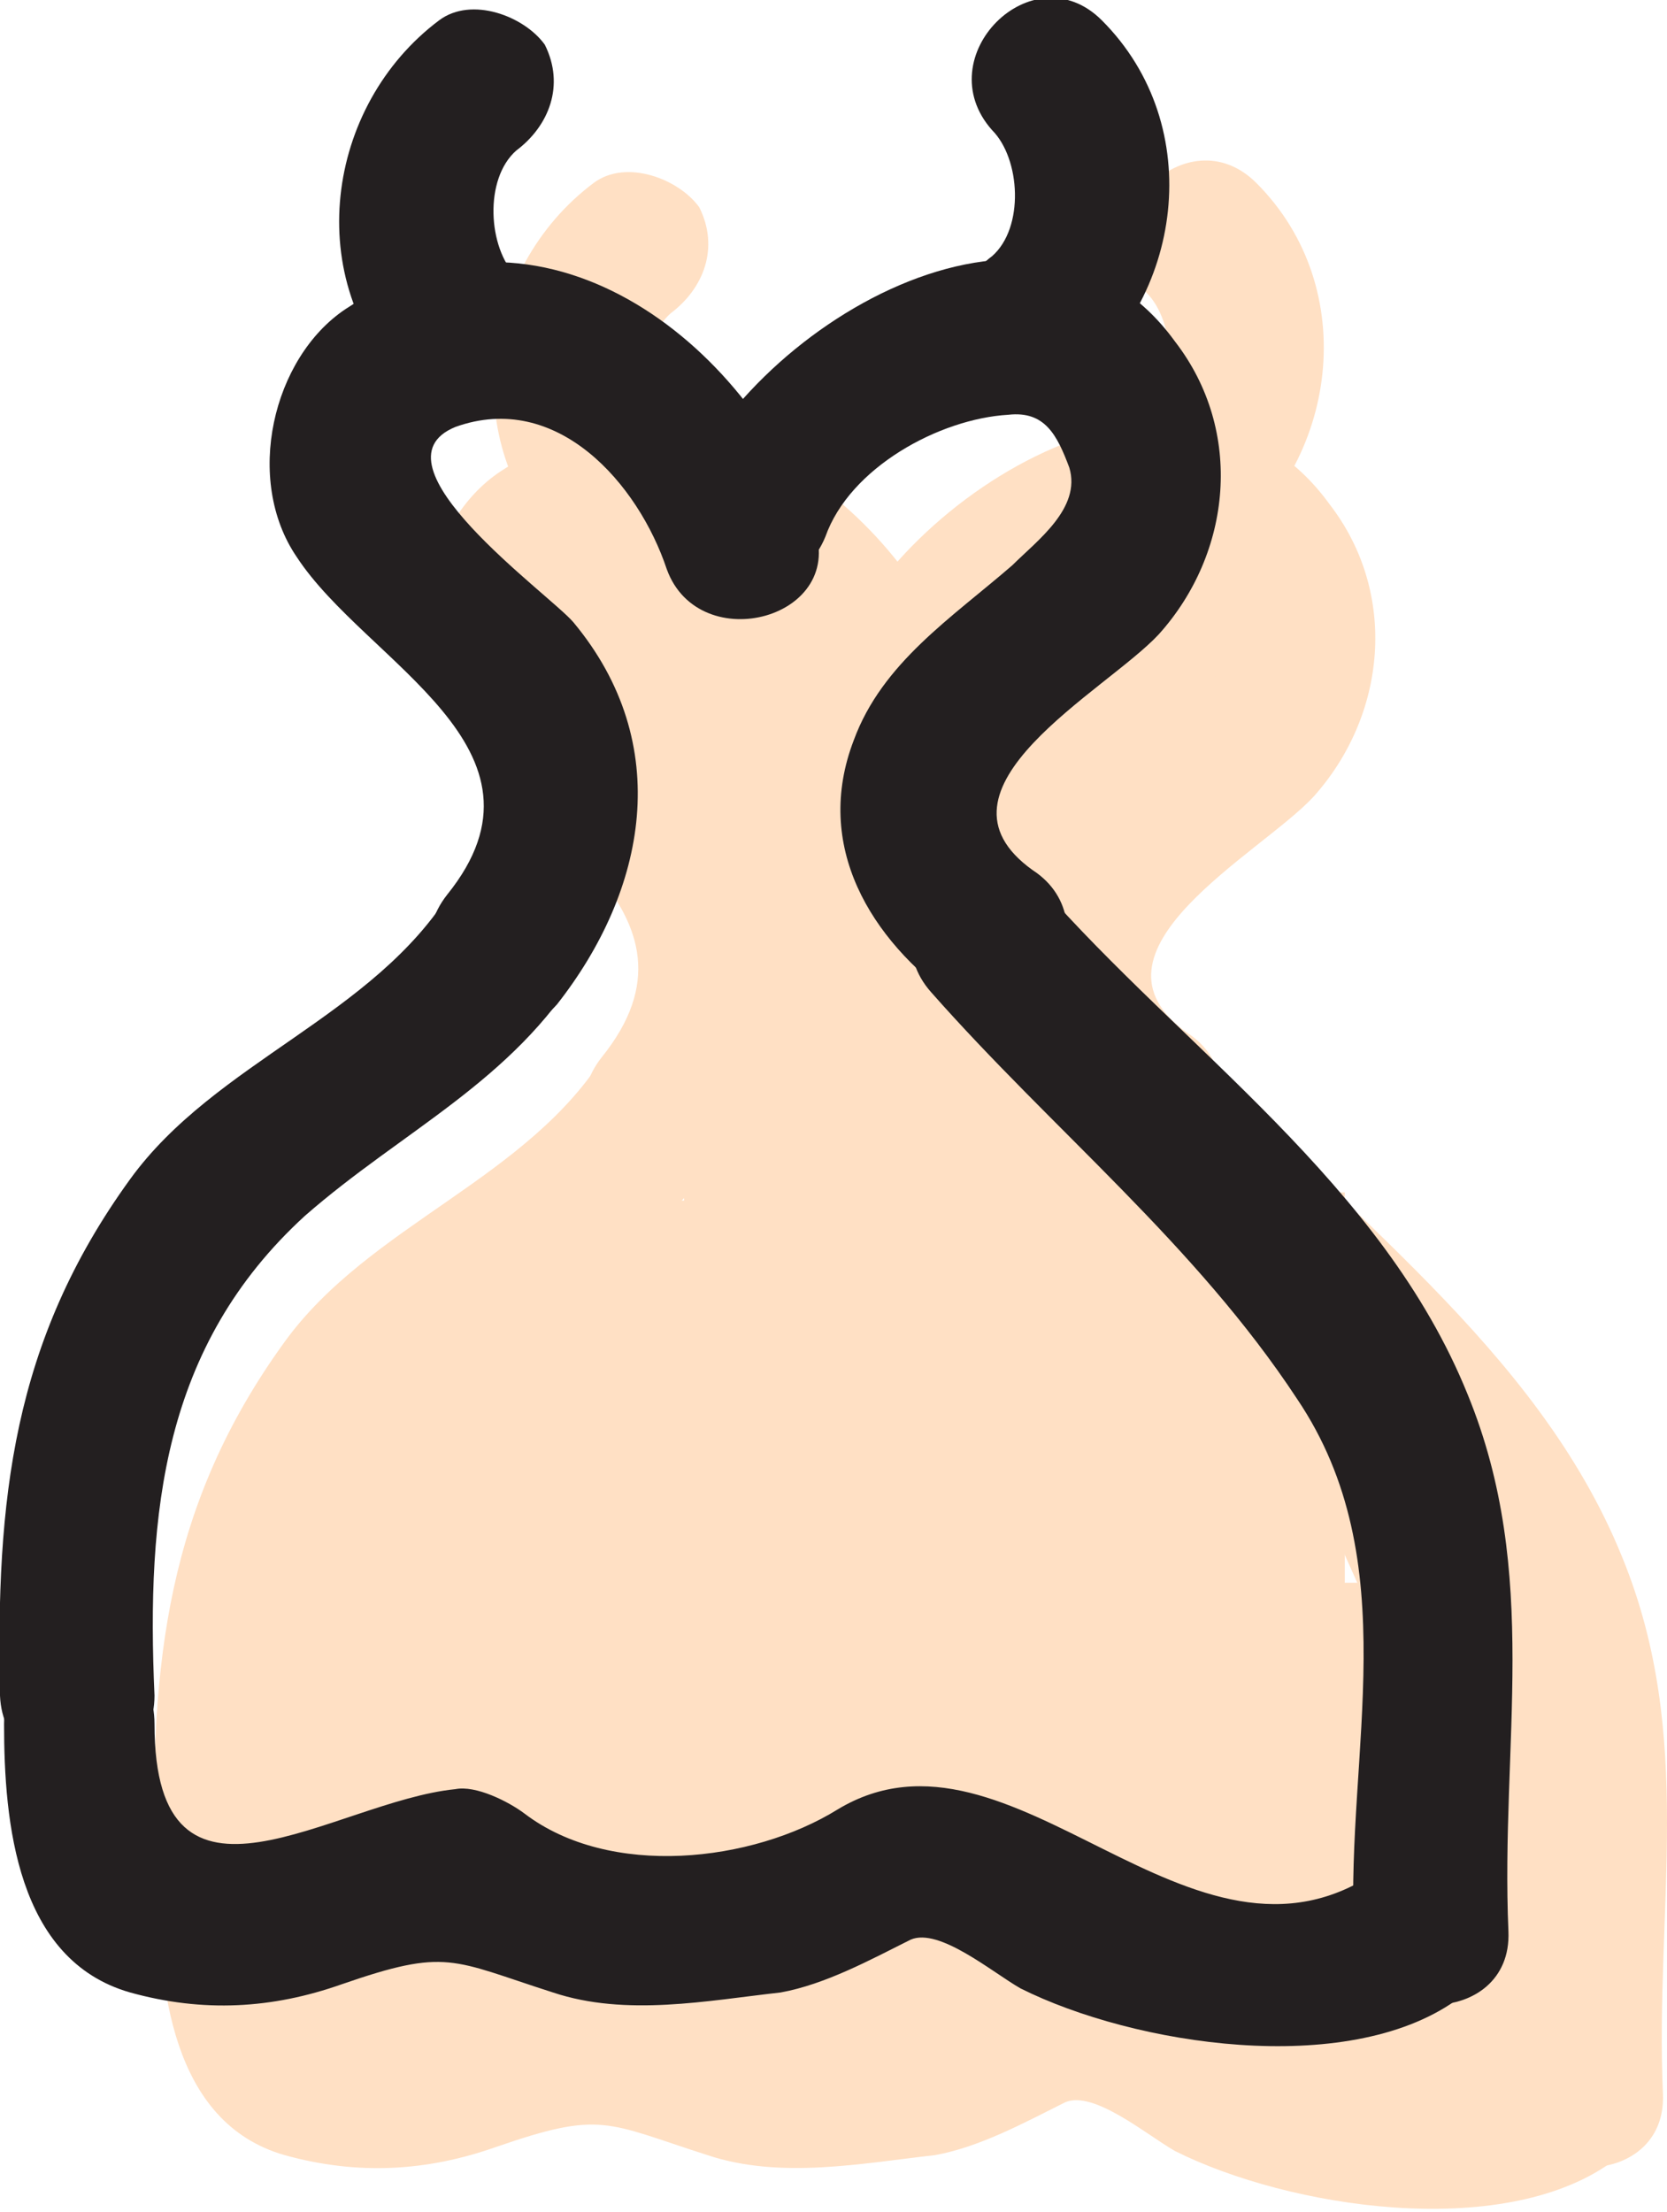 <?xml version="1.0" encoding="utf-8"?>
<!-- Generator: Adobe Illustrator 17.1.0, SVG Export Plug-In . SVG Version: 6.00 Build 0)  -->
<!DOCTYPE svg PUBLIC "-//W3C//DTD SVG 1.1//EN" "http://www.w3.org/Graphics/SVG/1.1/DTD/svg11.dtd">
<svg version="1.1" id="Layer_1" xmlns="http://www.w3.org/2000/svg" xmlns:xlink="http://www.w3.org/1999/xlink" x="0px" y="0px"
	 viewBox="236.8 230.3 41 54.4" enable-background="new 236.8 230.3 41 54.4" xml:space="preserve">
<g opacity="0.5">
	<g>
		<g>
			<path fill="#FFC189" d="M252.3,236.4c-1.8,1.3-2.1,4.5-0.4,6"/>
			<g>
				<path fill="#FFC189" d="M251.4,234.8c-2.8,2.1-3.4,6.4-0.8,9c1.7,1.7,4.3-0.9,2.7-2.7c-0.7-0.7-0.8-2.4,0-3.1
					c0.8-0.6,1.2-1.6,0.7-2.6C253.5,234.7,252.2,234.2,251.4,234.8L251.4,234.8z"/>
			</g>
		</g>
		<g>
			<path fill="#FFC189" d="M266,242.2c1.8-1.3,2.1-4.5,0.4-6"/>
			<g>
				<path fill="#FFC189" d="M266.9,243.8c2.8-2.1,3.4-6.4,0.8-9c-1.7-1.7-4.3,0.9-2.7,2.7c0.7,0.7,0.8,2.4,0,3.1
					c-0.8,0.6-1.2,1.6-0.7,2.6C264.8,243.9,266.1,244.4,266.9,243.8L266.9,243.8z"/>
			</g>
		</g>
		<g>
			<path fill="#FFC189" d="M259.1,247c1.2-3.5,8.5-7,9.6-1.7c1,4.5-6,5.2-5.5,9.4c0.1,1.2,0.9,2,1.9,2.6"/>
			<g>
				<path fill="#FFC189" d="M260.9,247.5c0.6-1.7,2.8-2.9,4.5-3c0.9-0.1,1.2,0.5,1.5,1.3c0.3,1-0.8,1.8-1.4,2.4
					c-1.5,1.3-3.2,2.4-3.9,4.3c-1,2.6,0.4,4.9,2.5,6.4c2,1.4,3.9-1.9,1.9-3.2c-2.8-2,1.8-4.4,3.1-5.8c1.8-2,2.1-5,0.4-7.2
					c-3.4-4.7-10.6-0.3-12.2,3.9C256.4,248.8,260,249.7,260.9,247.5L260.9,247.5z"/>
			</g>
		</g>
		<g>
			<path fill="#FFC189" d="M258.8,247.7c-0.4-1.3-2.1-3.8-3.4-4.5c-1.1-0.5-3.5-0.7-4.7-0.1c-2,1-2,3.7-0.3,4.9
				c1.7,1.4,3.5,2.6,3.8,5c0.1,0.7,0.2,1.7,0.1,2.4c-0.2,0.9-0.9,1.3-1.4,2.1"/>
			<g>
				<path fill="#FFC189" d="M260.6,247.2c-1.6-4.5-6.7-8.5-11.5-5.3c-1.8,1.2-2.5,4.2-1.2,6.1c1.7,2.6,6.6,4.7,3.7,8.3
					c-1.5,1.9,1.1,4.5,2.7,2.7c2.2-2.8,2.9-6.4,0.4-9.4c-0.6-0.7-5.1-3.9-2.9-4.8c2.5-0.9,4.5,1.4,5.2,3.5
					C257.8,250.5,261.5,249.5,260.6,247.2L260.6,247.2z"/>
			</g>
		</g>
		<g>
			<path fill="#FFC189" d="M253.3,257.2c-1.8,3.5-6.3,4.5-8.5,7.9c-1.3,2-2.3,4.4-2.4,6.8c-0.1,1.4,0.1,2.8,0.1,4.1"/>
			<g>
				<path fill="#FFC189" d="M251.7,256.2c-1.9,3.1-5.8,4.2-7.9,7.1c-2.9,4-3.3,7.9-3.2,12.7c0.1,2.4,3.8,2.4,3.8,0
					c-0.2-4.5,0.2-8.6,3.7-11.8c2.4-2.1,5.1-3.3,6.8-6.1C256.2,256,253,254.2,251.7,256.2L251.7,256.2z"/>
			</g>
		</g>
		<g>
			<path fill="#FFC189" d="M264.9,257.4c1.5,1.8,3.4,3.2,5,4.9c1.6,1.7,3.1,3.5,4.3,5.5c1.6,2.6,1.9,5,1.9,8c0,1.3,0.1,2.7-0.1,4
				c-0.1,0.5-0.5,1.6-0.2,2"/>
			<g>
				<path fill="#FFC189" d="M263.5,258.7c3,3.4,6.5,6.2,9,10c2.7,4,1.2,8.7,1.4,13.1c0.1,2.4,3.9,2.4,3.8,0c-0.2-4.6,0.8-8.8-1-13.2
					c-2.1-5.2-7-8.5-10.5-12.5C264.6,254.2,261.9,256.9,263.5,258.7L263.5,258.7z"/>
			</g>
		</g>
		<g>
			<path fill="#FFC189" d="M242.6,276.7c-0.1,3.7,0.7,5.7,4.9,5c1.4-0.2,3.1-1.8,4.4-1.5c0.6,0.1,0.9,0.7,1.4,0.9
				c1,0.5,2.1,0.7,3.2,0.7c2.1,0.1,4-0.2,5.8-1.3c1.1-0.7,1.1-0.9,2.4-0.1c1.9,1.3,3.5,1.9,5.9,2.1c1.2,0.1,4.3,0.6,5.1-0.6"/>
			<g>
				<path fill="#FFC189" d="M240.7,276.7c0,2.4,0.3,5.8,3.1,6.6c1.8,0.5,3.5,0.4,5.2-0.2c2.6-0.9,2.7-0.6,5.2,0.2
					c1.8,0.6,3.8,0.2,5.6,0c1.1-0.2,2.2-0.8,3.2-1.3c0.7-0.3,2,0.8,2.7,1.2c2.8,1.4,8,2.2,10.7,0.3c2-1.4,0.1-4.6-1.9-3.2
					c-4.6,3.2-9-4.1-13.3-1.5c-2.1,1.3-5.6,1.7-7.7,0.1c-0.4-0.3-1.2-0.7-1.7-0.6c-3,0.3-7.4,3.7-7.4-1.6
					C244.4,274.2,240.7,274.2,240.7,276.7L240.7,276.7z"/>
			</g>
		</g>
	</g>
	<rect x="254" y="247.2" fill="#FFC189" stroke="#FFC189" stroke-width="0.75" stroke-miterlimit="10" width="10.5" height="33.1"/>
	<rect x="260.8" y="260" fill="#FFC189" stroke="#FFC189" stroke-width="0.75" stroke-miterlimit="10" width="8.7" height="20.4"/>
	
		<rect x="268.7" y="269.6" fill="#FFC189" stroke="#FFC189" stroke-width="0.75" stroke-miterlimit="10" width="6.8" height="12.4"/>
	
		<rect x="248.6" y="260.2" fill="#FFC189" stroke="#FFC189" stroke-width="0.75" stroke-miterlimit="10" width="7.7" height="19.2"/>
	<rect x="244" y="265.6" fill="#FFC189" stroke="#FFC189" stroke-width="0.75" stroke-miterlimit="10" width="10" height="13.8"/>
</g>
<g>
	<g>
		<g>
			<path fill="#231F20" d="M247.6,230.8c-2.8,2.1-3.4,6.4-0.8,9c1.7,1.7,4.3-0.9,2.7-2.7c-0.7-0.7-0.8-2.4,0-3.1
				c0.8-0.6,1.2-1.6,0.7-2.6C249.7,230.7,248.4,230.2,247.6,230.8L247.6,230.8z"/>
		</g>
	</g>
	<g>
		<g>
			<path fill="#231F20" d="M263.1,239.8c2.8-2.1,3.4-6.4,0.8-9c-1.7-1.7-4.3,0.9-2.7,2.7c0.7,0.7,0.8,2.4,0,3.1
				c-0.8,0.6-1.2,1.6-0.7,2.6C261,239.9,262.3,240.4,263.1,239.8L263.1,239.8z"/>
		</g>
	</g>
	<g>
		<g>
			<path fill="#231F20" d="M257.1,243.5c0.6-1.7,2.8-2.9,4.5-3c0.9-0.1,1.2,0.5,1.5,1.3c0.3,1-0.8,1.8-1.4,2.4
				c-1.5,1.3-3.2,2.4-3.9,4.3c-1,2.6,0.4,4.9,2.5,6.4c2,1.4,3.9-1.9,1.9-3.2c-2.8-2,1.8-4.4,3.1-5.8c1.8-2,2.1-5,0.4-7.2
				c-3.4-4.7-10.6-0.3-12.2,3.9C252.6,244.8,256.2,245.7,257.1,243.5L257.1,243.5z"/>
		</g>
	</g>
	<g>
		<g>
			<path fill="#231F20" d="M256.8,243.2c-1.6-4.5-6.7-8.5-11.5-5.3c-1.8,1.2-2.5,4.2-1.2,6.1c1.7,2.6,6.6,4.7,3.7,8.3
				c-1.5,1.9,1.1,4.5,2.7,2.7c2.2-2.8,2.9-6.4,0.4-9.4c-0.6-0.7-5.1-3.9-2.9-4.8c2.5-0.9,4.5,1.4,5.2,3.5
				C254,246.5,257.7,245.5,256.8,243.2L256.8,243.2z"/>
		</g>
	</g>
	<g>
		<g>
			<path fill="#231F20" d="M247.9,252.2c-1.9,3.1-5.8,4.2-7.9,7.1c-2.9,4-3.3,7.9-3.2,12.7c0.1,2.4,3.8,2.4,3.8,0
				c-0.2-4.5,0.2-8.6,3.7-11.8c2.4-2.1,5.1-3.3,6.8-6.1C252.4,252,249.2,250.2,247.9,252.2L247.9,252.2z"/>
		</g>
	</g>
	<g>
		<g>
			<path fill="#231F20" d="M259.7,254.7c3,3.4,6.5,6.2,9,10c2.7,4,1.2,8.7,1.4,13.1c0.1,2.4,3.9,2.4,3.8,0c-0.2-4.6,0.8-8.8-1-13.2
				c-2.1-5.2-7-8.5-10.5-12.5C260.8,250.2,258.1,252.9,259.7,254.7L259.7,254.7z"/>
		</g>
	</g>
	<g>
		<g>
			<path fill="#231F20" d="M236.9,272.7c0,2.4,0.3,5.8,3.1,6.6c1.8,0.5,3.5,0.4,5.2-0.2c2.6-0.9,2.7-0.6,5.2,0.2
				c1.8,0.6,3.8,0.2,5.6,0c1.1-0.2,2.2-0.8,3.2-1.3c0.7-0.3,2,0.8,2.7,1.2c2.8,1.4,8,2.2,10.7,0.3c2-1.4,0.1-4.6-1.9-3.2
				c-4.6,3.2-9-4.1-13.3-1.5c-2.1,1.3-5.6,1.7-7.7,0.1c-0.4-0.3-1.2-0.7-1.7-0.6c-3,0.3-7.4,3.7-7.4-1.6
				C240.6,270.2,236.9,270.2,236.9,272.7L236.9,272.7z"/>
		</g>
	</g>
</g>
</svg>
